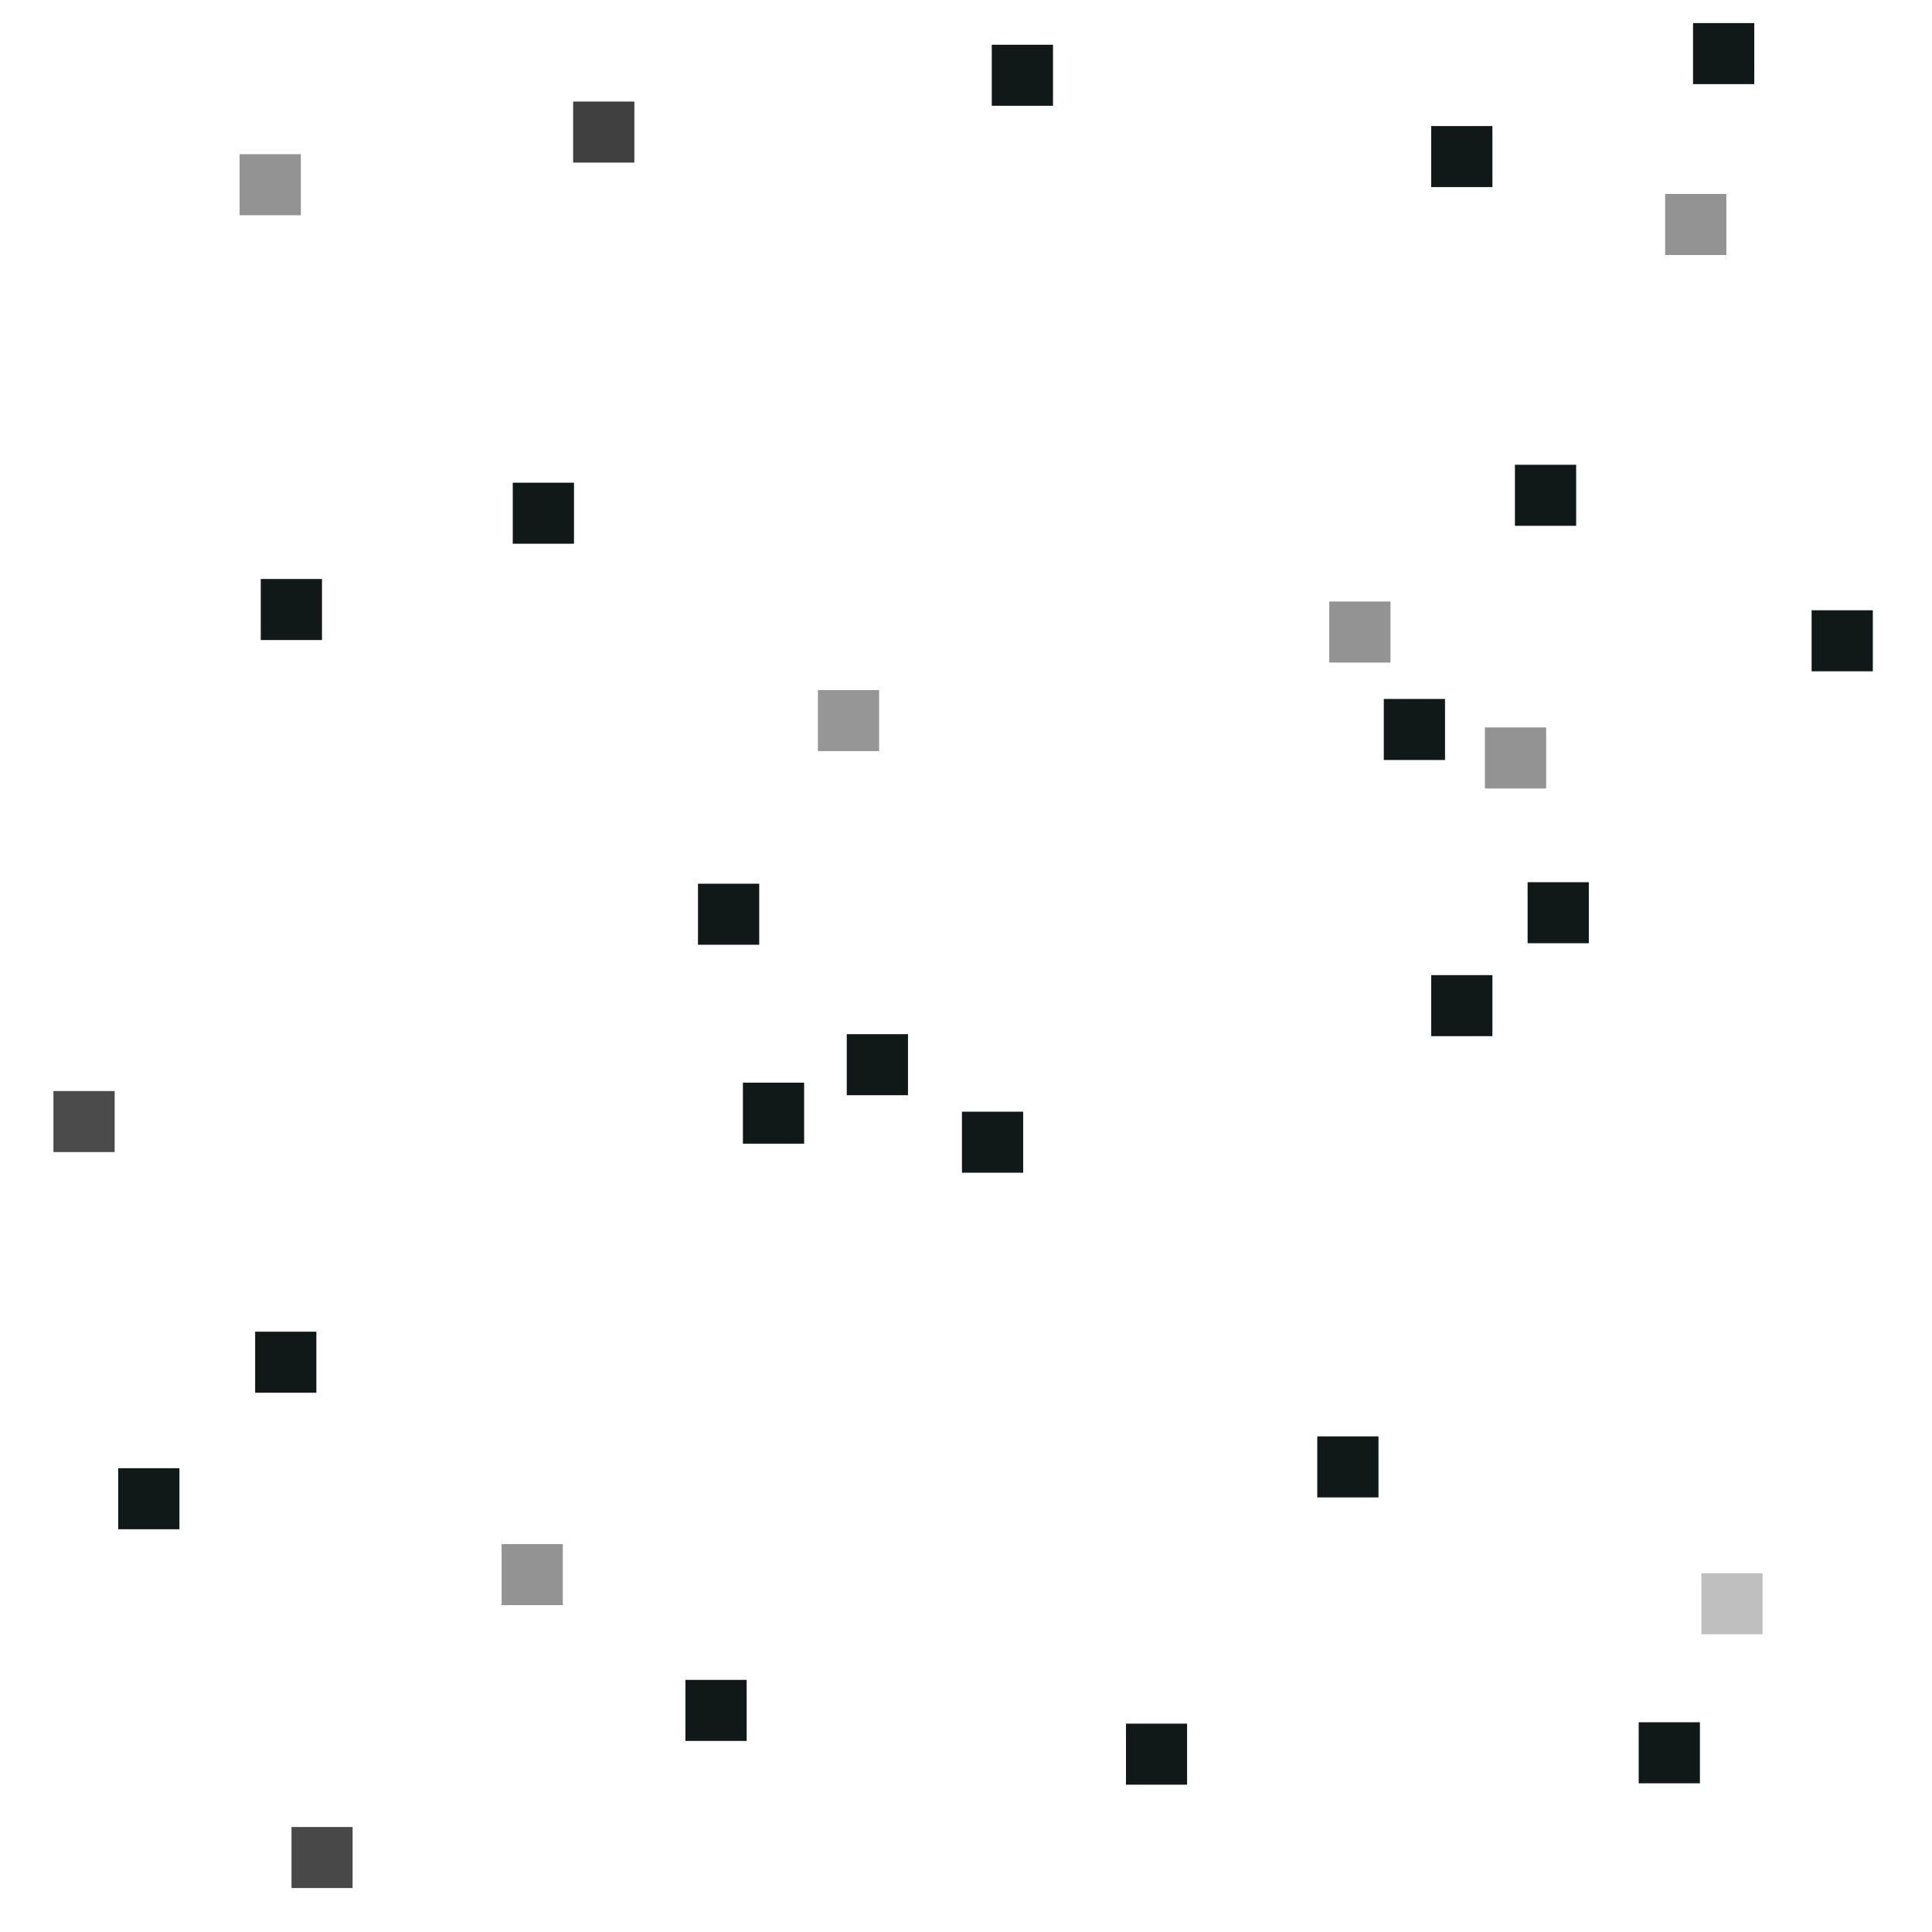 <?xml version="1.0" encoding="UTF-8" standalone="no"?>
<!-- Generator: Adobe Illustrator 16.0.4, SVG Export Plug-In . SVG Version: 6.00 Build 0)  -->

<svg
   xmlns:dc="http://purl.org/dc/elements/1.1/"
   xmlns:cc="http://creativecommons.org/ns#"
   xmlns:rdf="http://www.w3.org/1999/02/22-rdf-syntax-ns#"
   xmlns:svg="http://www.w3.org/2000/svg"
   xmlns="http://www.w3.org/2000/svg"
   xmlns:sodipodi="http://sodipodi.sourceforge.net/DTD/sodipodi-0.dtd"
   xmlns:inkscape="http://www.inkscape.org/namespaces/inkscape"
   version="1.1"
   id="Слой_1"
   x="0px"
   y="0px"
   width="32"
   height="32"
   viewBox="414.204 291.25 32 32"
   enable-background="new 414.204 291.25 10 10"
   xml:space="preserve"
   inkscape:version="0.48.4 r9939"
   sodipodi:docname="h_scree.svg"><defs
     id="defs15" /><sodipodi:namedview
     pagecolor="#ffffff"
     bordercolor="#666666"
     borderopacity="1"
     objecttolerance="10"
     gridtolerance="10"
     guidetolerance="10"
     inkscape:pageopacity="0"
     inkscape:pageshadow="2"
     inkscape:window-width="1303"
     inkscape:window-height="697"
     id="namedview13"
     showgrid="false"
     inkscape:zoom="11.313709"
     inkscape:cx="17.26216"
     inkscape:cy="18.055473"
     inkscape:window-x="276"
     inkscape:window-y="140"
     inkscape:window-maximized="0"
     inkscape:current-layer="Слой_1" /><rect
     x="419.032"
     y="321.511"
     width="1.012"
     height="1.011"
     id="rect5"
     style="fill:#484848;fill-opacity:1" /><rect
     x="418.43"
     y="313.307"
     width="1.014"
     height="1.011"
     id="rect7"
     style="fill:#101818;fill-opacity:1" /><rect
     x="416.162"
     y="315.568"
     width="1.014"
     height="1.011"
     id="rect9"
     style="fill:#101818;fill-opacity:1" /><rect
     x="432.854"
     y="319.799"
     width="1.012"
     height="1.011"
     id="rect11"
     style="fill:#101818;fill-opacity:1" /><rect
     x="415.089"
     y="309.321"
     width="1.014"
     height="1.011"
     id="rect9-0"
     style="fill:#4b4b4b;fill-opacity:1" /><rect
     x="422.512"
     y="316.825"
     width="1.014"
     height="1.011"
     id="rect9-5"
     style="fill:#939393;fill-opacity:1" /><rect
     x="425.557"
     y="319.074"
     width="1.014"
     height="1.011"
     id="rect9-2"
     style="fill:#101818;fill-opacity:1" /><rect
     x="425.765"
     y="305.887"
     width="1.014"
     height="1.011"
     id="rect9-4"
     style="fill:#101818;fill-opacity:1" /><rect
     x="418.523"
     y="300.84"
     width="1.014"
     height="1.011"
     id="rect9-0-5"
     style="fill:#101818;fill-opacity:1" /><rect
     x="436.022"
     y="315.041"
     width="1.014"
     height="1.011"
     id="rect9-5-5"
     style="fill:#101818;fill-opacity:1" /><rect
     x="437.124"
     y="302.827"
     width="1.014"
     height="1.011"
     id="rect9-2-0"
     style="fill:#101818;fill-opacity:1" /><rect
     x="423.697"
     y="292.932"
     width="1.014"
     height="1.011"
     id="rect9-5-5-9"
     style="fill:#404040;fill-opacity:1" /><rect
     x="422.697"
     y="299.245"
     width="1.014"
     height="1.011"
     id="rect9-5-5-1"
     style="fill:#101818;fill-opacity:1" /><rect
     x="426.509"
     y="309.182"
     width="1.014"
     height="1.011"
     id="rect9-5-5-10"
     style="fill:#101818;fill-opacity:1" /><rect
     x="428.229"
     y="308.379"
     width="1.014"
     height="1.011"
     id="rect9-5-5-2"
     style="fill:#101818;fill-opacity:1" /><rect
     x="442.384"
     y="317.307"
     width="1.014"
     height="1.011"
     id="rect9-5-5-8"
     style="fill:#bfbfbf;fill-opacity:1" /><rect
     x="418.173"
     y="293.804"
     width="1.014"
     height="1.011"
     id="rect9-4-8"
     style="fill:#939393;fill-opacity:1" /><rect
     x="439.296"
     y="298.948"
     width="1.014"
     height="1.011"
     id="rect9-5-5-3"
     style="fill:#101818;fill-opacity:1" /><rect
     x="444.21"
     y="301.358"
     width="1.014"
     height="1.011"
     id="rect9-2-0-1"
     style="fill:#101818;fill-opacity:1" /><rect
     x="437.909"
     y="293.338"
     width="1.014"
     height="1.011"
     id="rect9-5-5-9-1"
     style="fill:#101818;fill-opacity:1" /><rect
     x="441.784"
     y="294.463"
     width="1.014"
     height="1.011"
     id="rect9-5-5-1-2"
     style="fill:#939393;fill-opacity:1" /><rect
     x="436.221"
     y="301.213"
     width="1.014"
     height="1.011"
     id="rect9-5-5-10-8"
     style="fill:#939393;fill-opacity:1" /><rect
     x="437.909"
     y="307.401"
     width="1.014"
     height="1.011"
     id="rect9-5-5-2-3"
     style="fill:#101818;fill-opacity:1" /><rect
     x="441.346"
     y="319.776"
     width="1.014"
     height="1.011"
     id="rect9-5-5-8-3"
     style="fill:#101818;fill-opacity:1" /><rect
     x="430.631"
     y="291.991"
     width="1.014"
     height="1.011"
     id="rect9-5-5-1-4"
     style="fill:#101818;fill-opacity:1" /><rect
     x="427.751"
     y="302.68"
     width="1.014"
     height="1.011"
     id="rect9-4-4"
     style="fill:#969696;fill-opacity:1" /><rect
     x="430.137"
     y="309.663"
     width="1.014"
     height="1.011"
     id="rect9-5-5-10-5"
     style="fill:#101818;fill-opacity:1" /><rect
     x="442.246"
     y="291.632"
     width="1.014"
     height="1.011"
     id="rect9-5-5-10-50"
     style="fill:#101818;fill-opacity:1" /><rect
     x="439.506"
     y="305.862"
     width="1.014"
     height="1.011"
     id="rect9-5-5-10-9"
     style="fill:#101818;fill-opacity:1" /><rect
     x="438.799"
     y="303.299"
     width="1.014"
     height="1.011"
     id="rect9-5-5-10-8-6"
     style="fill:#939393;fill-opacity:1" /></svg>